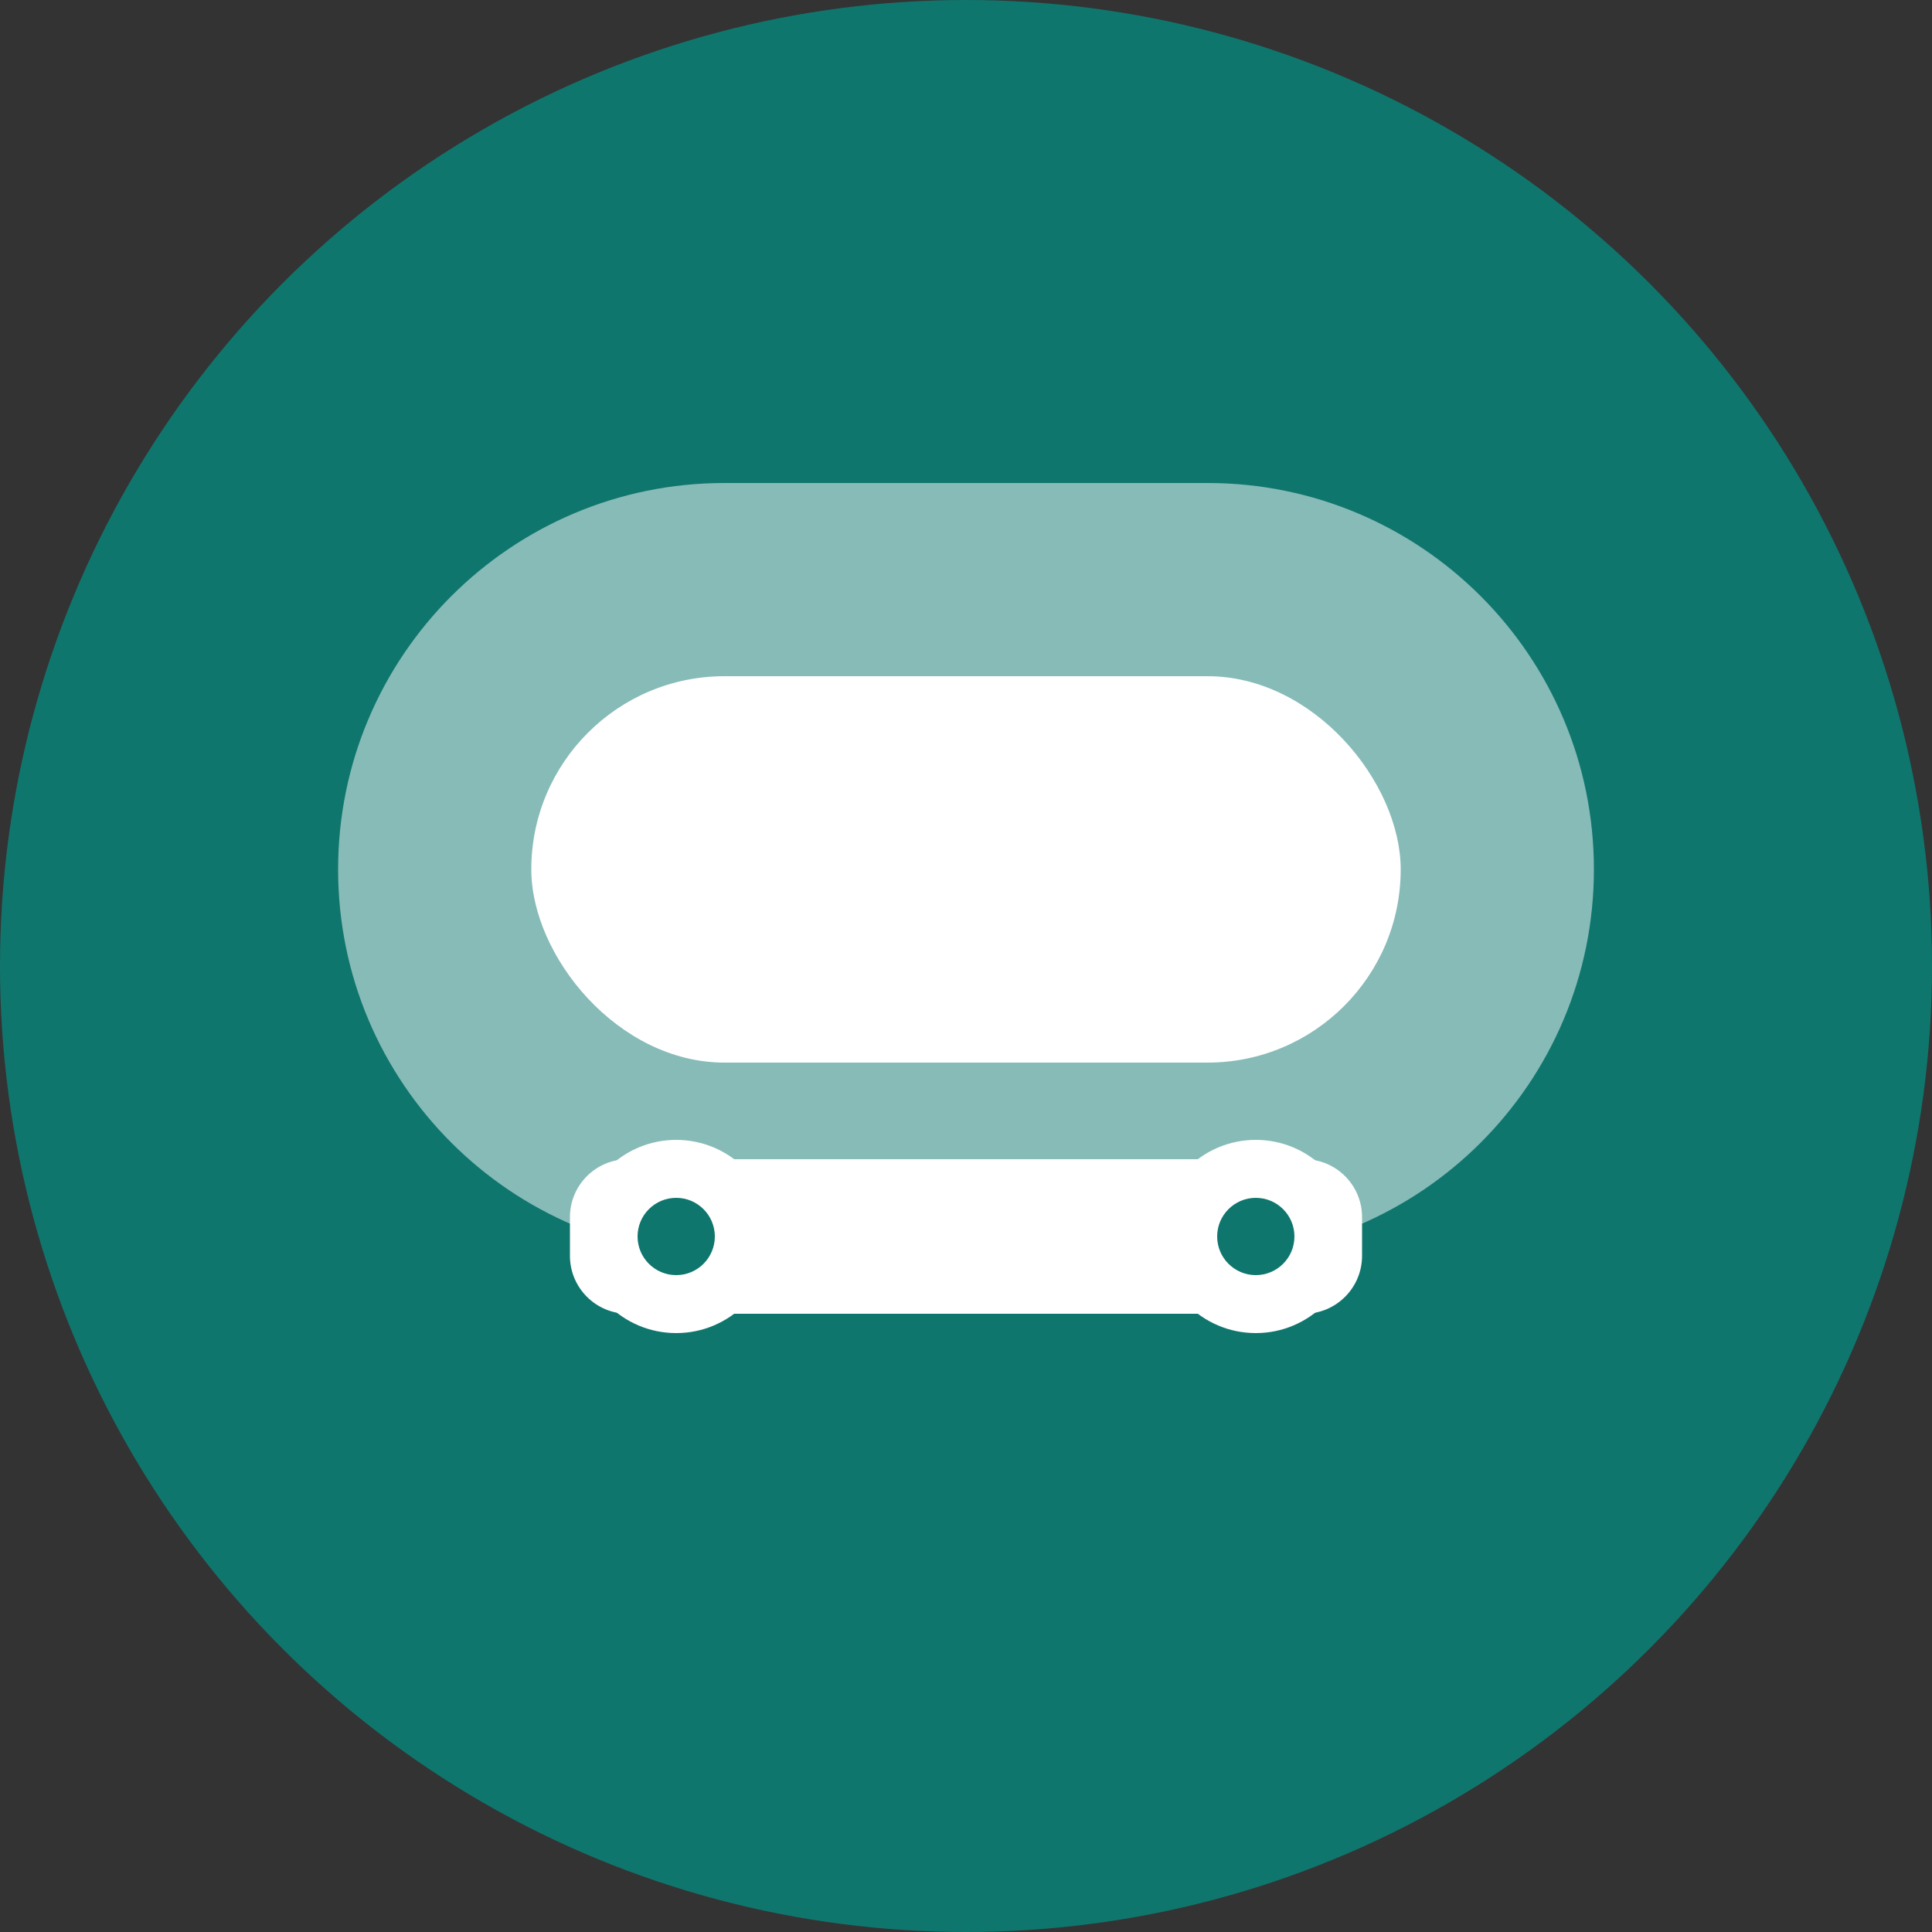 <?xml version="1.0" encoding="UTF-8"?>
<svg width="200px" height="200px" viewBox="0 0 200 200" version="1.1" xmlns="http://www.w3.org/2000/svg">
    <rect x="0" y="0" width="200" height="200" fill="#333333" stroke="none"/>
    <title>Carretos.sa Logo</title>
    <g stroke="none" stroke-width="1" fill="none" fill-rule="evenodd">
        <circle fill="#0F766E" cx="100" cy="100" r="100"></circle>
        <g transform="translate(35, 50)" fill="#FFFFFF">
            <path d="M130,40 C130,62.091 112.091,80 90,80 L40,80 C17.909,80 0,62.091 0,40 C0,17.909 17.909,0 40,0 L90,0 C112.091,0 130,17.909 130,40 Z" fill-opacity="0.5"></path>
            <rect x="20" y="20" width="90" height="40" rx="20"></rect>
        </g>
        <path d="M65,120 L135,120 C138.314,120 141,122.686 141,126 L141,130 C141,133.314 138.314,136 135,136 L65,136 C61.686,136 59,133.314 59,130 L59,126 C59,122.686 61.686,120 65,120 Z" fill="#FFFFFF"></path>
        <circle fill="#FFFFFF" cx="70" cy="128" r="10"></circle>
        <circle fill="#FFFFFF" cx="130" cy="128" r="10"></circle>
        <circle fill="#0F766E" cx="70" cy="128" r="4"></circle>
        <circle fill="#0F766E" cx="130" cy="128" r="4"></circle>
    </g>
</svg>
